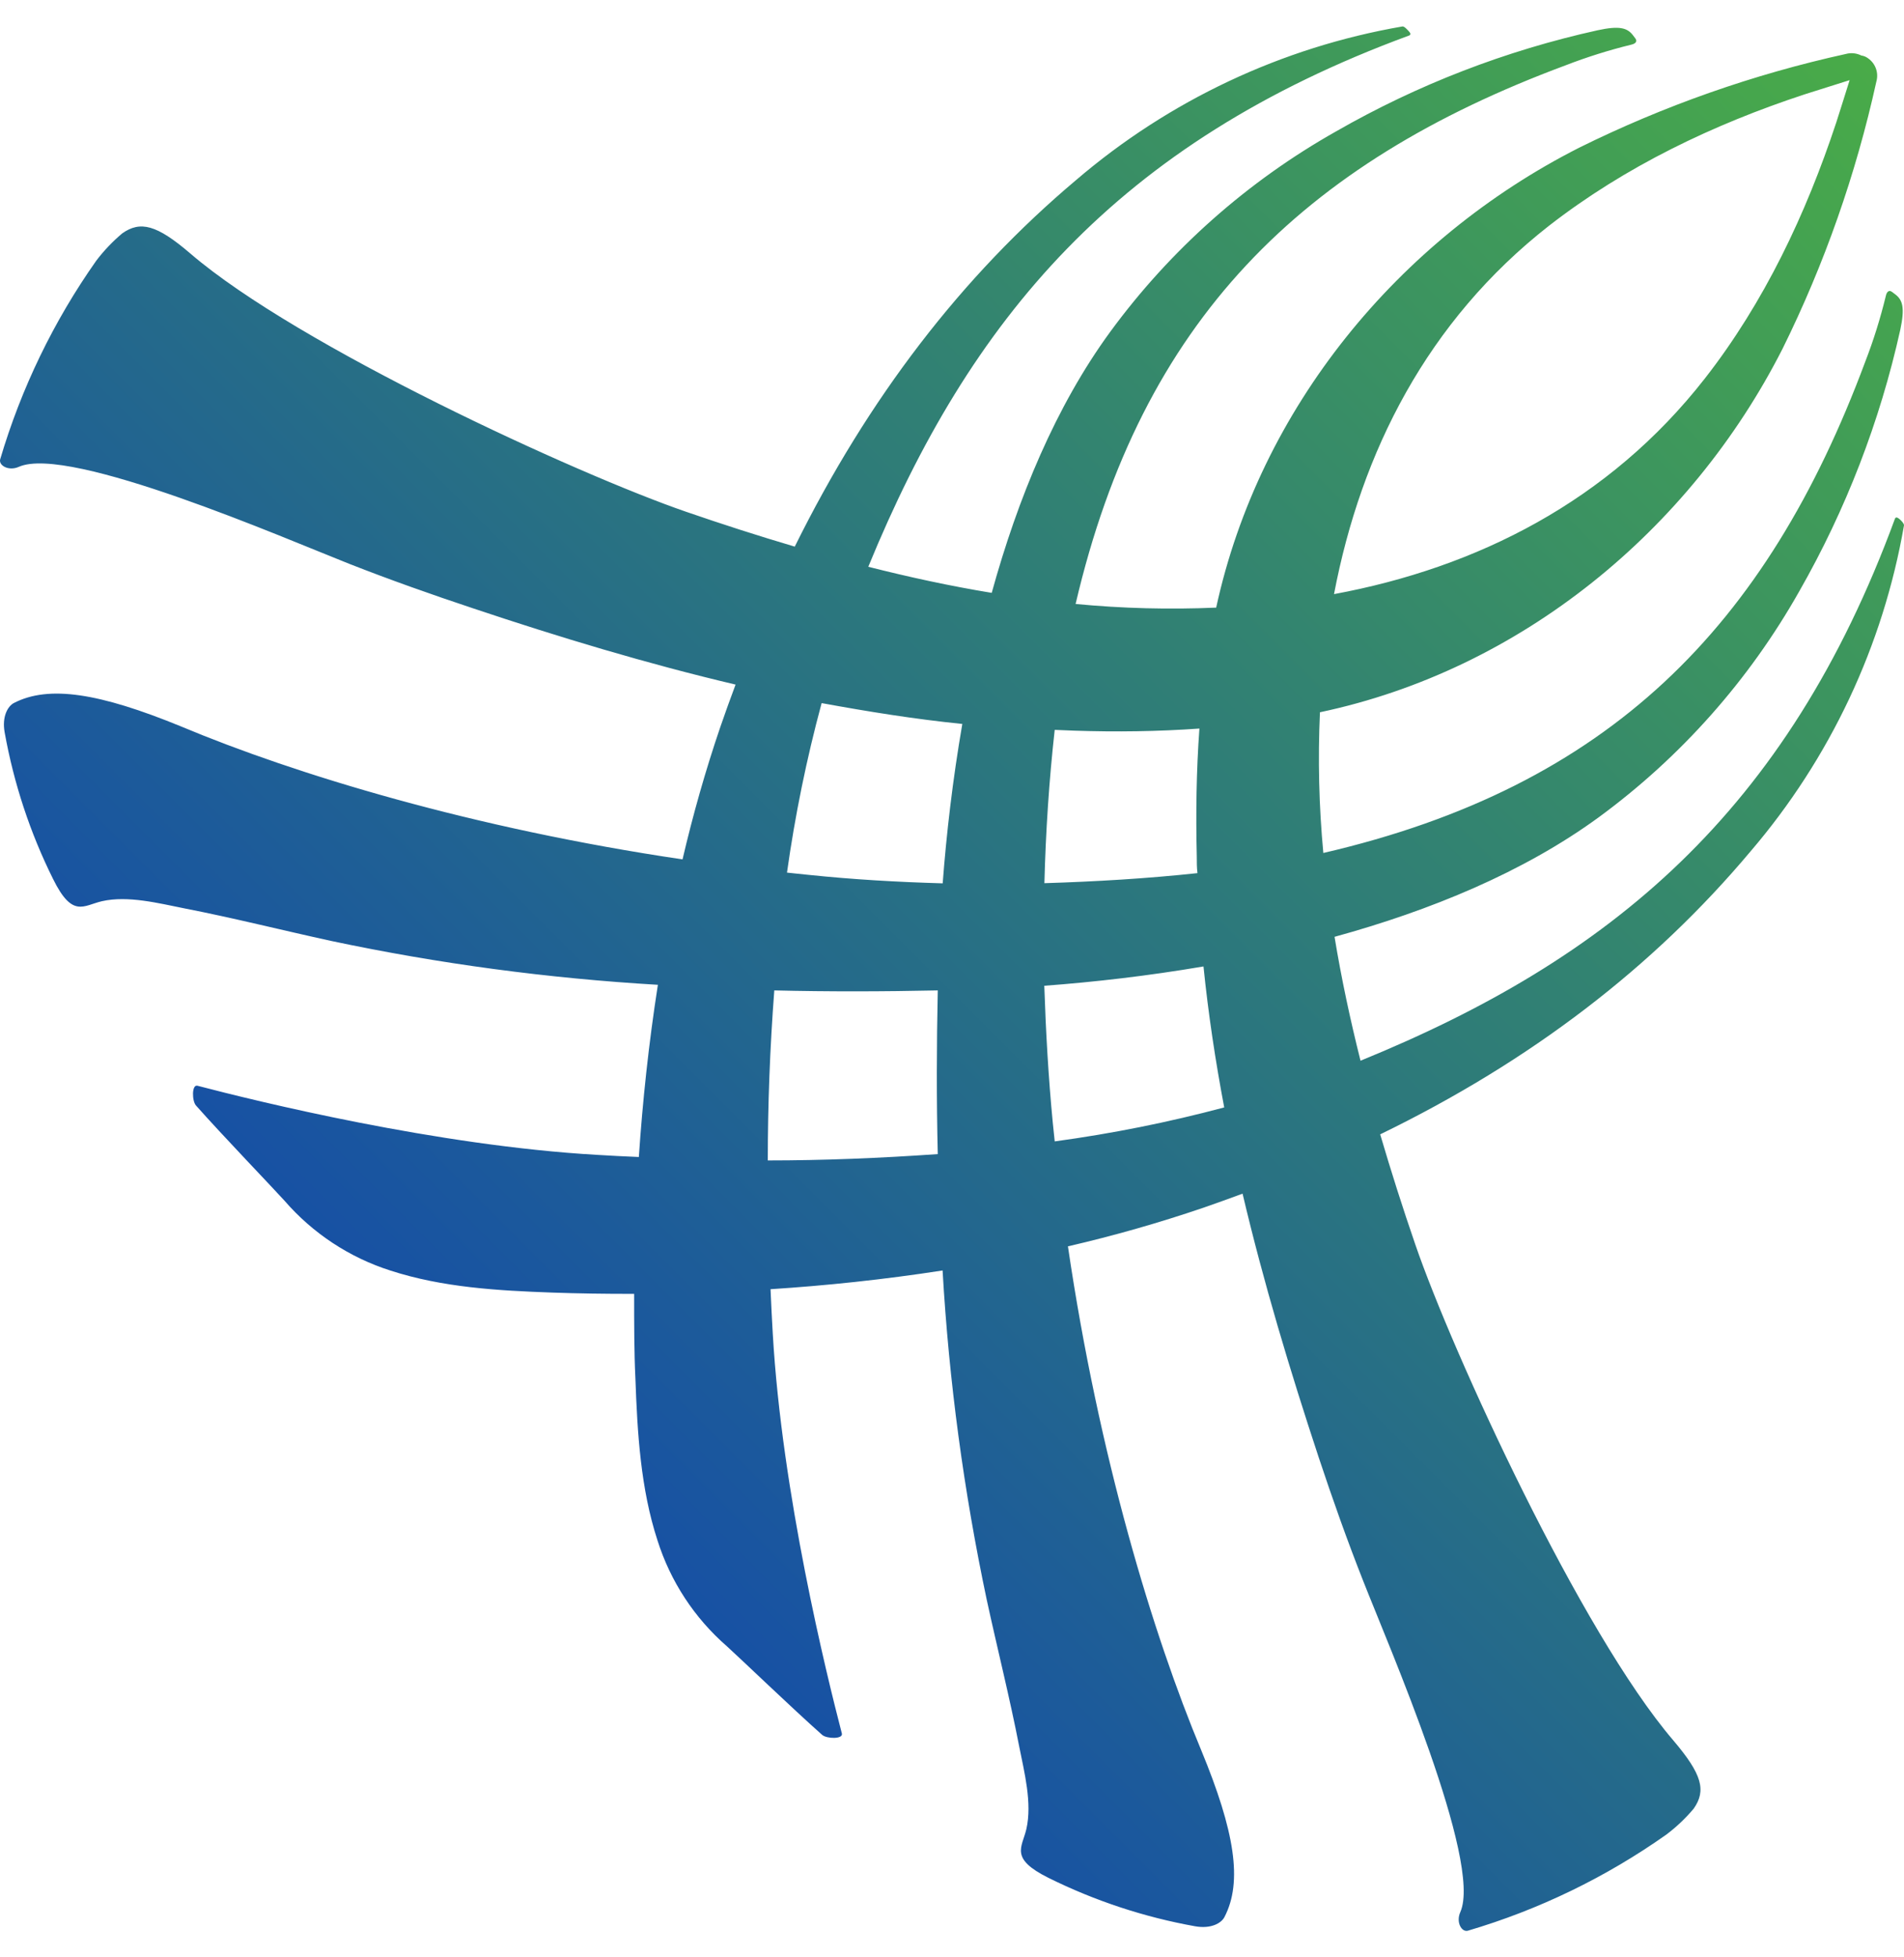 <svg width="36" height="37" viewBox="0 0 36 37" fill="none" xmlns="http://www.w3.org/2000/svg">
<g style="mix-blend-mode:luminosity">
<path d="M33.099 16.093C34.602 14.337 35.605 12.208 36 9.93C36 9.894 35.947 9.837 35.906 9.805C35.864 9.773 35.842 9.776 35.829 9.805C33.786 15.365 30.435 18.13 25.724 20.051C25.53 19.277 25.362 18.496 25.233 17.709C27.042 17.212 28.803 16.49 30.23 15.448C31.782 14.31 33.074 12.853 34.02 11.177C34.902 9.633 35.545 7.967 35.93 6.232C36.018 5.82 35.976 5.673 35.837 5.566L35.773 5.518C35.715 5.474 35.672 5.518 35.656 5.596C35.553 6.019 35.424 6.433 35.267 6.838C33.399 11.855 30.421 14.873 25.021 16.124C24.938 15.24 24.917 14.351 24.957 13.464C28.75 12.664 31.958 10.027 33.704 6.592C34.497 4.988 35.092 3.292 35.477 1.544C35.525 1.376 35.461 1.197 35.316 1.099C35.28 1.072 35.238 1.056 35.193 1.049C35.103 1.005 35.001 0.993 34.905 1.019C33.157 1.403 31.46 1.999 29.856 2.793C26.435 4.53 23.814 7.717 22.995 11.486C22.108 11.524 21.221 11.502 20.337 11.417C21.589 6.059 24.604 3.092 29.601 1.235C30.006 1.078 30.423 0.947 30.845 0.844C30.916 0.828 30.965 0.787 30.922 0.728L30.874 0.665C30.767 0.526 30.619 0.483 30.208 0.572C28.473 0.955 26.806 1.598 25.265 2.482C23.587 3.427 22.13 4.719 20.992 6.272C19.961 7.682 19.244 9.421 18.751 11.207C17.965 11.078 17.188 10.909 16.417 10.714C18.338 6.036 21.107 2.709 26.641 0.672C26.678 0.659 26.672 0.627 26.641 0.595C26.611 0.563 26.552 0.495 26.517 0.5C24.235 0.894 22.105 1.898 20.347 3.403C18.183 5.225 16.415 7.528 15.027 10.333C14.339 10.13 13.654 9.909 12.975 9.675C10.923 8.969 5.641 6.545 3.602 4.795C2.962 4.245 2.653 4.171 2.312 4.411C2.129 4.565 1.964 4.738 1.82 4.928C1.013 6.073 0.4 7.341 0.003 8.684C-0.027 8.799 0.163 8.91 0.355 8.825C1.308 8.401 5.417 10.191 6.608 10.66C7.378 10.962 8.161 11.239 8.946 11.5C10.583 12.048 12.234 12.546 13.908 12.941C13.809 13.205 13.713 13.471 13.62 13.741C13.338 14.568 13.101 15.406 12.905 16.245C8.955 15.661 5.598 14.644 3.418 13.73C1.883 13.101 0.922 12.946 0.259 13.291C0.149 13.351 0.034 13.543 0.088 13.844C0.261 14.808 0.568 15.741 1.004 16.617C1.37 17.358 1.575 17.118 1.926 17.036C2.419 16.924 3.006 17.076 3.485 17.171C4.415 17.352 5.336 17.585 6.263 17.787C8.297 18.218 10.362 18.494 12.439 18.616C12.264 19.737 12.149 20.827 12.079 21.871C11.813 21.86 11.55 21.847 11.294 21.831C8.267 21.658 4.849 20.816 3.733 20.524C3.623 20.496 3.629 20.813 3.706 20.898C4.199 21.455 5.161 22.455 5.379 22.697C5.912 23.313 6.607 23.771 7.383 24.018C8.369 24.338 9.415 24.397 10.441 24.434C10.921 24.451 11.446 24.459 11.99 24.458C11.99 25.023 11.99 25.562 12.014 26.059C12.051 27.087 12.112 28.14 12.431 29.117C12.676 29.893 13.13 30.586 13.745 31.121C13.987 31.339 14.987 32.301 15.544 32.794C15.629 32.871 15.948 32.879 15.917 32.767C15.626 31.646 14.784 28.233 14.611 25.207C14.595 24.933 14.581 24.653 14.569 24.37C15.611 24.303 16.706 24.189 17.822 24.016C17.942 26.108 18.223 28.188 18.656 30.237C18.857 31.164 19.09 32.085 19.271 33.016C19.366 33.497 19.519 34.081 19.406 34.576C19.324 34.926 19.085 35.13 19.825 35.498C20.701 35.932 21.636 36.241 22.598 36.413C22.899 36.466 23.091 36.353 23.15 36.241C23.5 35.573 23.345 34.616 22.713 33.087C21.799 30.898 20.776 27.527 20.192 23.56C21.058 23.36 21.913 23.116 22.753 22.83C23.003 22.743 23.249 22.655 23.494 22.564C23.89 24.245 24.391 25.907 24.935 27.554C25.196 28.34 25.473 29.121 25.777 29.891C26.244 31.082 28.034 35.194 27.611 36.145C27.525 36.337 27.636 36.527 27.752 36.497C29.096 36.101 30.363 35.487 31.506 34.68C31.697 34.536 31.87 34.372 32.023 34.19C32.264 33.847 32.184 33.541 31.639 32.9C29.89 30.858 27.464 25.577 26.76 23.525C26.523 22.838 26.302 22.143 26.096 21.443C28.945 20.059 31.263 18.28 33.099 16.093ZM29.286 4.269C30.727 3.148 32.401 2.348 34.129 1.781L34.972 1.515C34.889 1.783 34.804 2.048 34.719 2.316C34.148 4.043 33.357 5.719 32.232 7.158C30.423 9.473 27.928 10.73 25.223 11.231C25.735 8.545 26.987 6.068 29.286 4.269ZM22.678 13.772C22.62 14.572 22.609 15.373 22.628 16.184C22.628 16.293 22.628 16.401 22.641 16.505C21.692 16.607 20.72 16.665 19.747 16.695C19.772 15.717 19.836 14.747 19.942 13.797L20.316 13.812C21.102 13.838 21.893 13.828 22.678 13.772ZM15.535 13.291C16.415 13.452 17.296 13.594 18.195 13.685C18.013 14.737 17.894 15.767 17.824 16.698C16.974 16.674 16.125 16.625 15.291 16.538C15.152 16.525 15.016 16.509 14.88 16.495C15.032 15.414 15.25 14.345 15.535 13.291ZM14.517 21.936C14.517 20.894 14.557 19.814 14.64 18.722C15.672 18.747 16.703 18.744 17.731 18.722C17.709 19.751 17.706 20.784 17.731 21.816C16.638 21.893 15.559 21.936 14.517 21.936ZM19.943 21.583C19.931 21.461 19.918 21.341 19.905 21.218C19.823 20.366 19.774 19.502 19.745 18.634C20.681 18.565 21.703 18.448 22.755 18.269C22.846 19.164 22.98 20.052 23.147 20.934C22.093 21.215 21.024 21.429 19.943 21.576V21.583Z" fill="url(#paint0_linear_353_4465)"/>
</g>
<defs>
<linearGradient id="paint0_linear_353_4465" x1="9.538" y1="26.93" x2="35.348" y2="1.121" gradientUnits="userSpaceOnUse">
<stop stop-color="#1751A4"/>
<stop offset="0.52" stop-color="#307F75"/>
<stop offset="1" stop-color="#49AB48"/>
</linearGradient>
</defs>
</svg>
